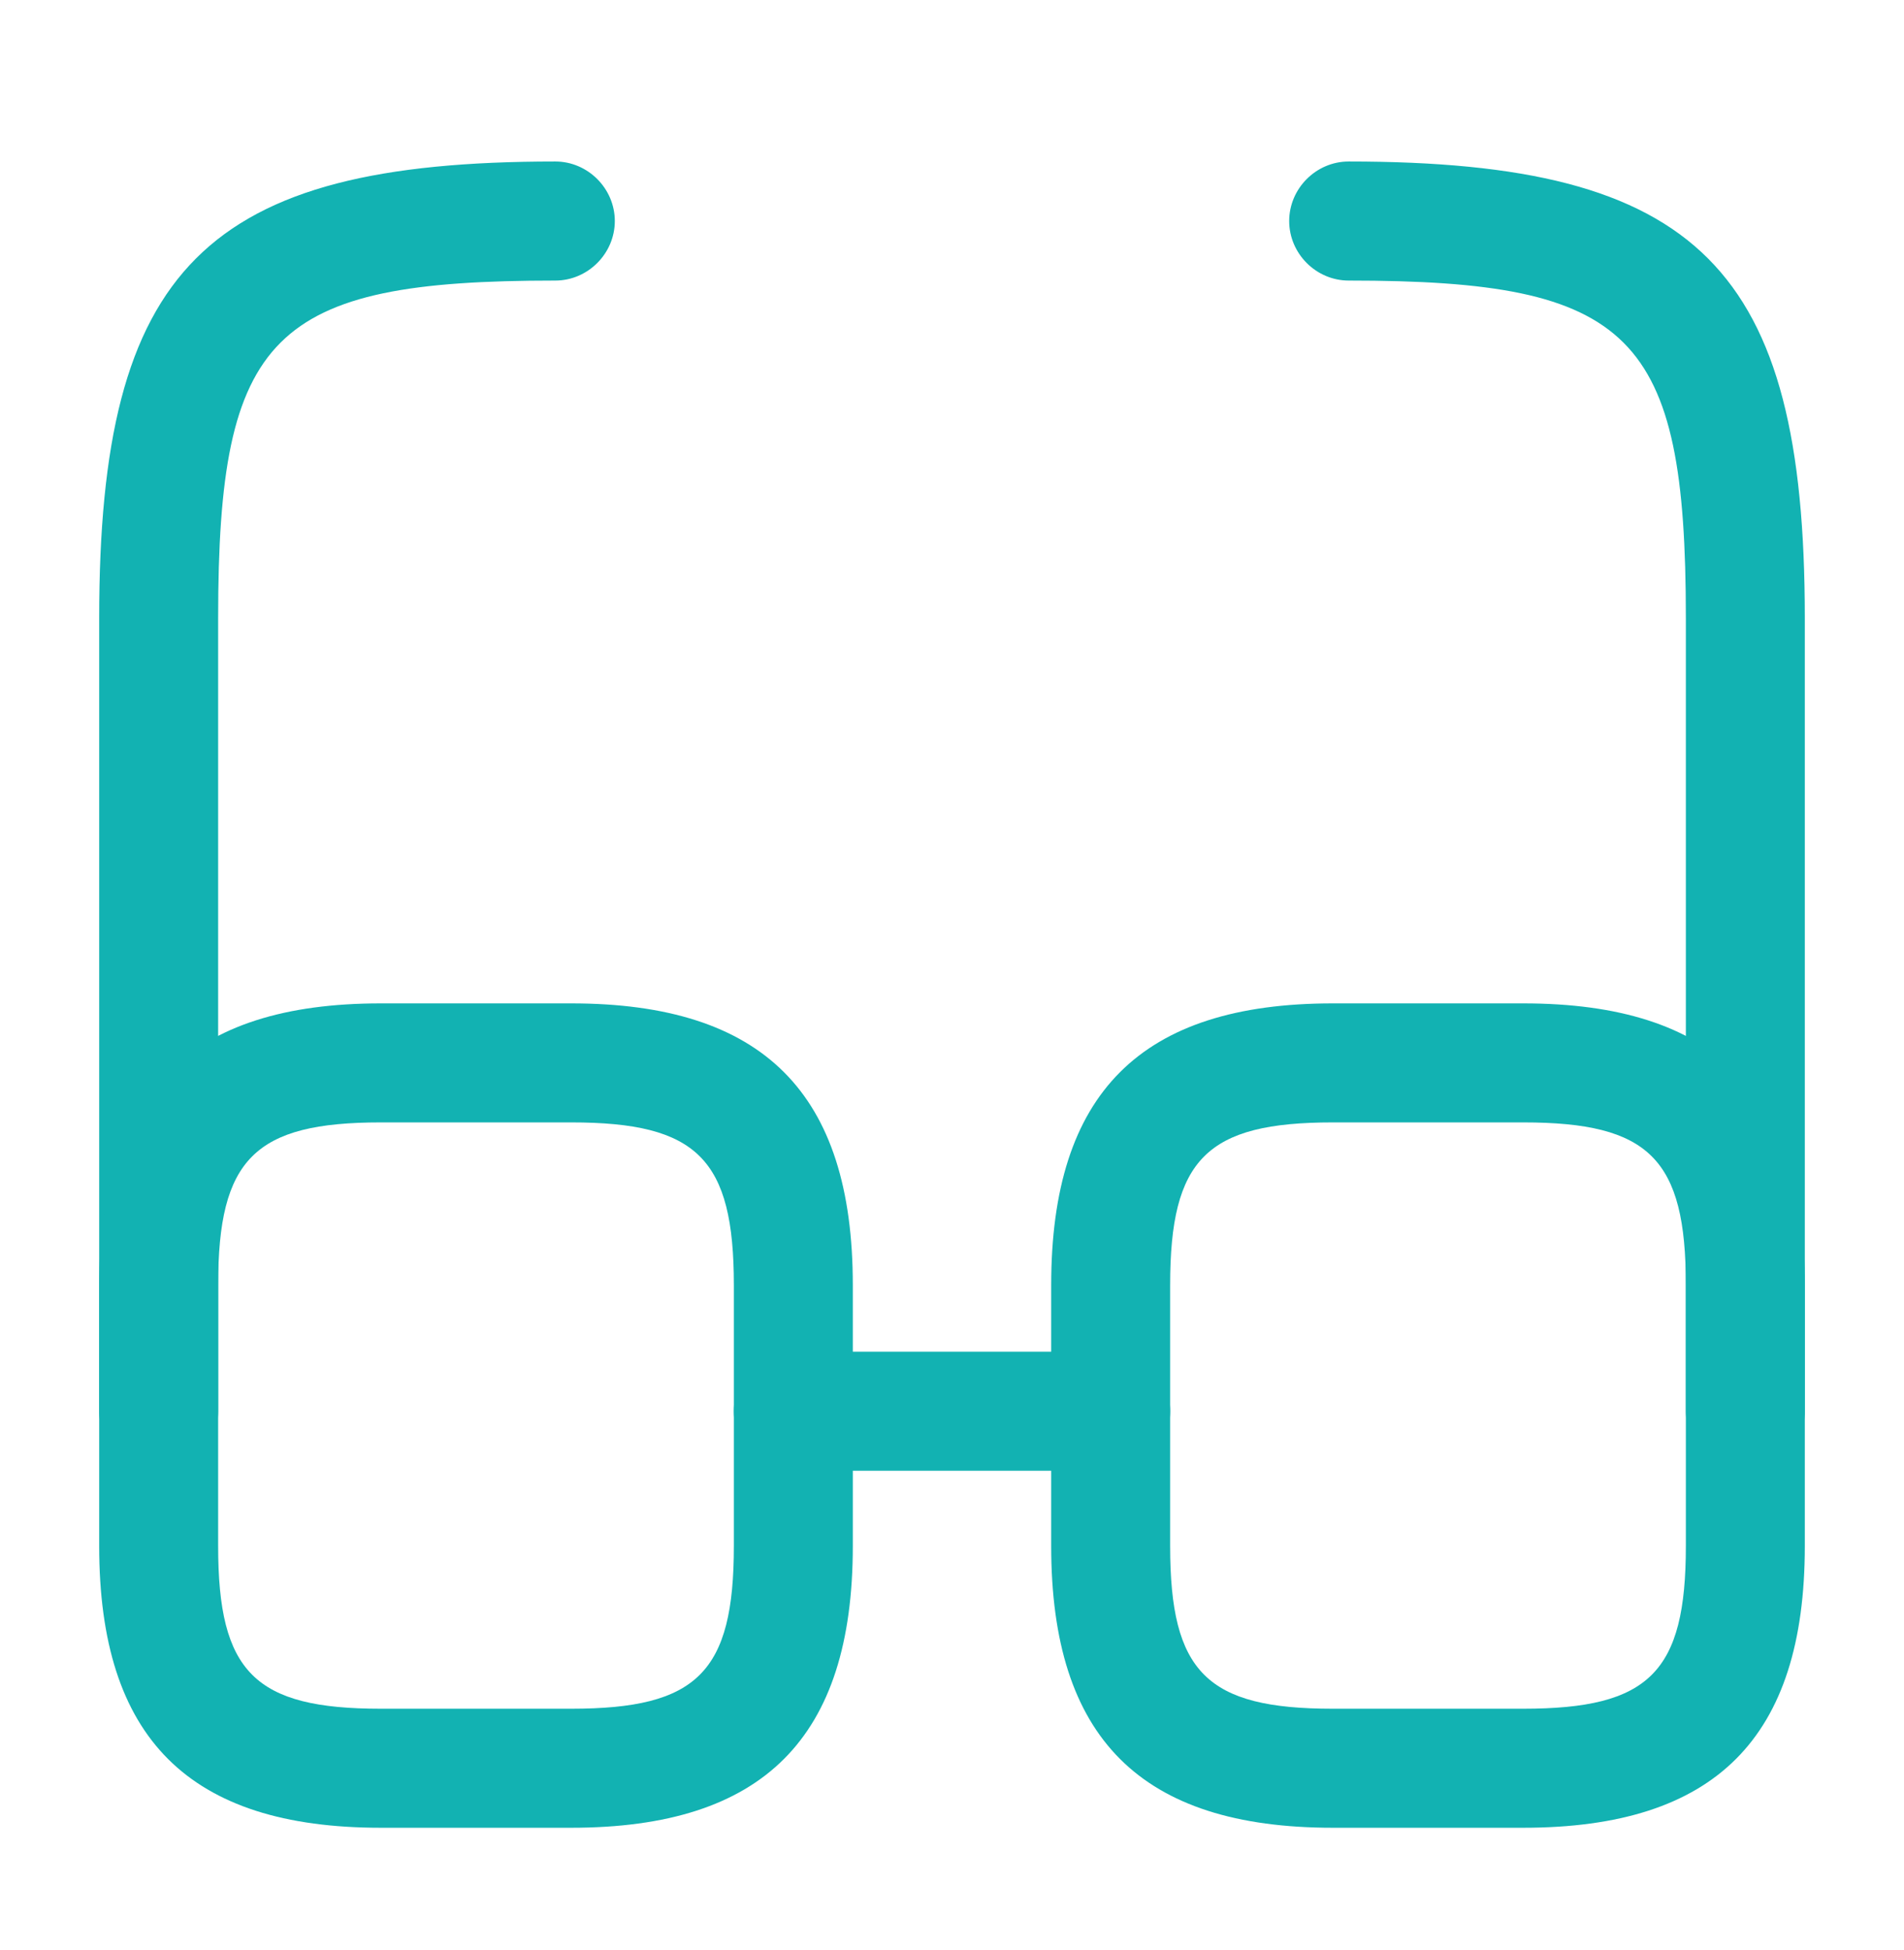 <svg width="42" height="43" viewBox="0 0 42 43" fill="none" xmlns="http://www.w3.org/2000/svg">
<path d="M24.5 32.438H17.5C16.782 32.438 16.188 31.843 16.188 31.125C16.188 30.407 16.782 29.812 17.5 29.812H24.5C25.218 29.812 25.812 30.407 25.812 31.125C25.812 31.843 25.218 32.438 24.5 32.438Z" fill="#12B2B2"/>
<path d="M3.5 32.438C2.783 32.438 2.188 31.843 2.188 31.125V13.625C2.188 5.907 4.532 3.562 12.25 3.562C12.967 3.562 13.562 4.157 13.562 4.875C13.562 5.593 12.967 6.188 12.25 6.188C6.003 6.188 4.812 7.36 4.812 13.625V31.125C4.812 31.843 4.218 32.438 3.5 32.438Z" fill="#12B2B2"/>
<path d="M38.5 32.438C37.782 32.438 37.188 31.843 37.188 31.125V13.625C37.188 7.36 35.998 6.188 29.75 6.188C29.032 6.188 28.438 5.593 28.438 4.875C28.438 4.157 29.032 3.562 29.75 3.562C37.468 3.562 39.812 5.907 39.812 13.625V31.125C39.812 31.843 39.218 32.438 38.5 32.438Z" fill="#12B2B2"/>
<path d="M12.6 40.312H8.4C4.165 40.312 2.188 38.335 2.188 34.1V28.342C2.188 24.107 4.165 22.13 8.4 22.13H12.6C16.835 22.13 18.812 24.107 18.812 28.342V34.1C18.812 38.335 16.835 40.312 12.6 40.312ZM8.4 24.755C5.617 24.755 4.812 25.56 4.812 28.342V34.1C4.812 36.882 5.617 37.687 8.4 37.687H12.6C15.383 37.687 16.188 36.882 16.188 34.1V28.342C16.188 25.56 15.383 24.755 12.6 24.755H8.4Z" fill="#12B2B2"/>
<path d="M33.6 40.312H29.4C25.165 40.312 23.188 38.335 23.188 34.1V28.342C23.188 24.107 25.165 22.13 29.4 22.13H33.6C37.835 22.13 39.812 24.107 39.812 28.342V34.1C39.812 38.335 37.835 40.312 33.6 40.312ZM29.4 24.755C26.617 24.755 25.812 25.56 25.812 28.342V34.1C25.812 36.882 26.617 37.687 29.4 37.687H33.6C36.383 37.687 37.188 36.882 37.188 34.1V28.342C37.188 25.56 36.383 24.755 33.6 24.755H29.4Z" fill="#12B2B2"/>
</svg>
